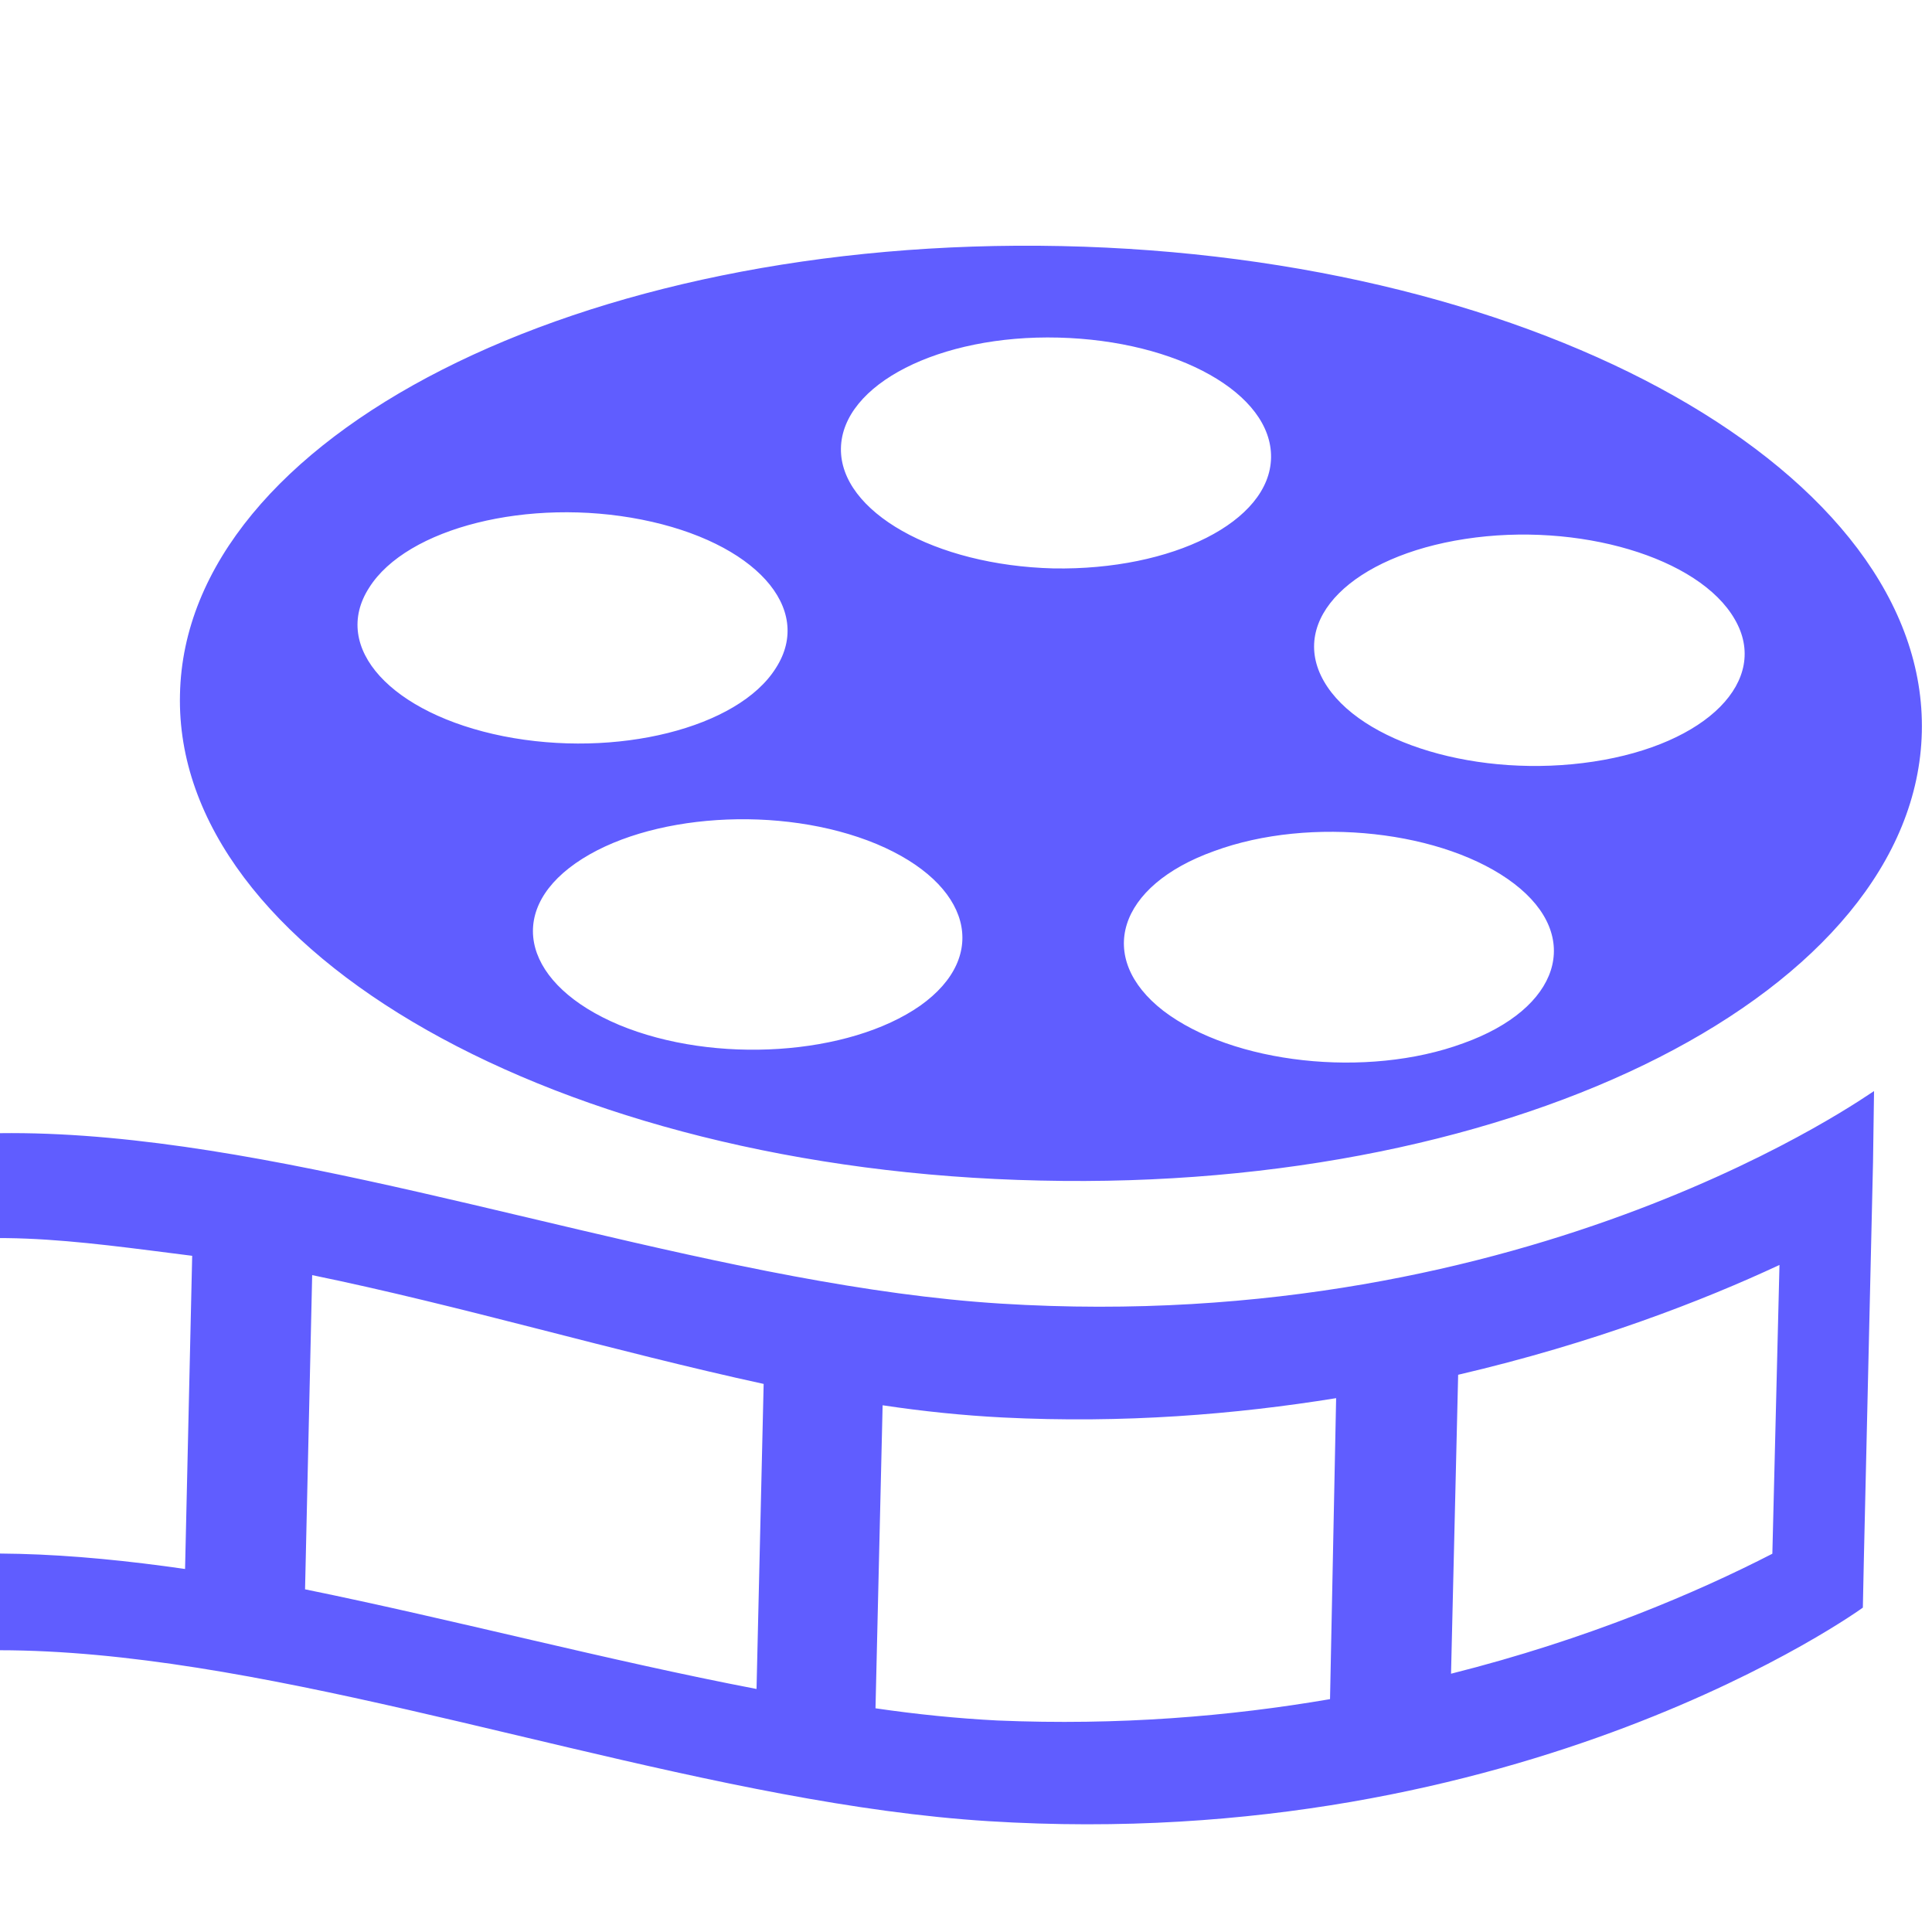 <?xml version="1.0" encoding="utf-8"?>
<!-- Svg Vector Icons : http://www.onlinewebfonts.com/icon -->
<!DOCTYPE svg PUBLIC "-//W3C//DTD SVG 1.1//EN" "http://www.w3.org/Graphics/SVG/1.1/DTD/svg11.dtd">
<svg version="1.1" xmlns="http://www.w3.org/2000/svg"
     x="0px" y="0px" viewBox="57 20 190 190" enable-background="new 0 0 256 256"
     xml:space="preserve">
    <g><g><path fill="#605dff" d="M159.3,136.1c47.3,1.1,86.1-18.7,86.7-44.1c0.6-25.4-37.3-46.8-84.6-47.8c-47.3-1-86.2,18.7-86.7,44.1C74.1,113.6,111.9,135.1,159.3,136.1z M147.5,118.9c-7,4.9-20.2,5.8-29.6,1.9c-9.3-3.9-11.3-11-4.3-15.9c7-4.9,20.2-5.8,29.6-1.9C152.5,106.9,154.4,114,147.5,118.9z M200.9,122.6c-9.5,3.5-22.7,2-29.5-3.2c-6.7-5.2-4.5-12.3,5-15.7c9.5-3.5,22.7-2,29.5,3.2C212.7,112.1,210.4,119.2,200.9,122.6z M201.1,73c11.1-1.7,23,1.8,26.5,7.9c3.5,6-2.7,12.3-13.9,14c-11.2,1.7-23-1.8-26.5-7.9C183.7,80.9,190,74.7,201.1,73z M161.1,53.2c11.7,0.3,21,5.5,20.9,11.8c-0.1,6.3-9.7,11.1-21.4,10.9c-11.7-0.3-21-5.6-20.9-11.8C139.8,57.8,149.4,52.9,161.1,53.2z M93.3,77.8c3.7-5.9,15.7-8.9,26.8-6.7c11.1,2.2,17,8.7,13.2,14.6c-3.7,5.9-15.7,8.9-26.8,6.7C95.5,90.2,89.5,83.7,93.3,77.8z M155.4,148.2c-52.6-3.3-120.1-43-144.2,12.8l-0.3,12.9c7.7-18.3,16.1-24.8,22.9-27.5L33.2,178c-8.2,3.4-18.8,13.1-23,24.9l-0.2,9c24.1-55.9,91.6-16.1,144.2-12.8c52.6,3.3,86-21,86-21l0.1-4.8h0l0.9-39l0,0l0.1-7C241.3,127.2,208,151.5,155.4,148.2z M75.2,174.3c-11.1-1.6-21.8-2.2-31.6-0.5l0.8-30.3c9.8-3.1,20.3-1.4,31.5,0L75.2,174.3z M131.4,186.1c-14.6-2.8-29.7-6.8-44.4-9.8l0.7-30.9c14.6,3,29.7,7.5,44.4,10.7L131.4,186.1z M187.8,187.1c-9.9,1.7-20.8,2.6-32.7,2.1c-3.9-0.2-7.9-0.6-12-1.2l0.7-29.8c4,0.6,7.9,1,11.8,1.2c11.9,0.6,22.9-0.3,32.8-1.9L187.8,187.1z M231.3,172.8c-7.4,3.8-18.1,8.4-31.6,11.8l0.7-29.4c13.3-3.1,24.1-7.3,31.6-10.8L231.3,172.8z"/></g></g>
</svg>
